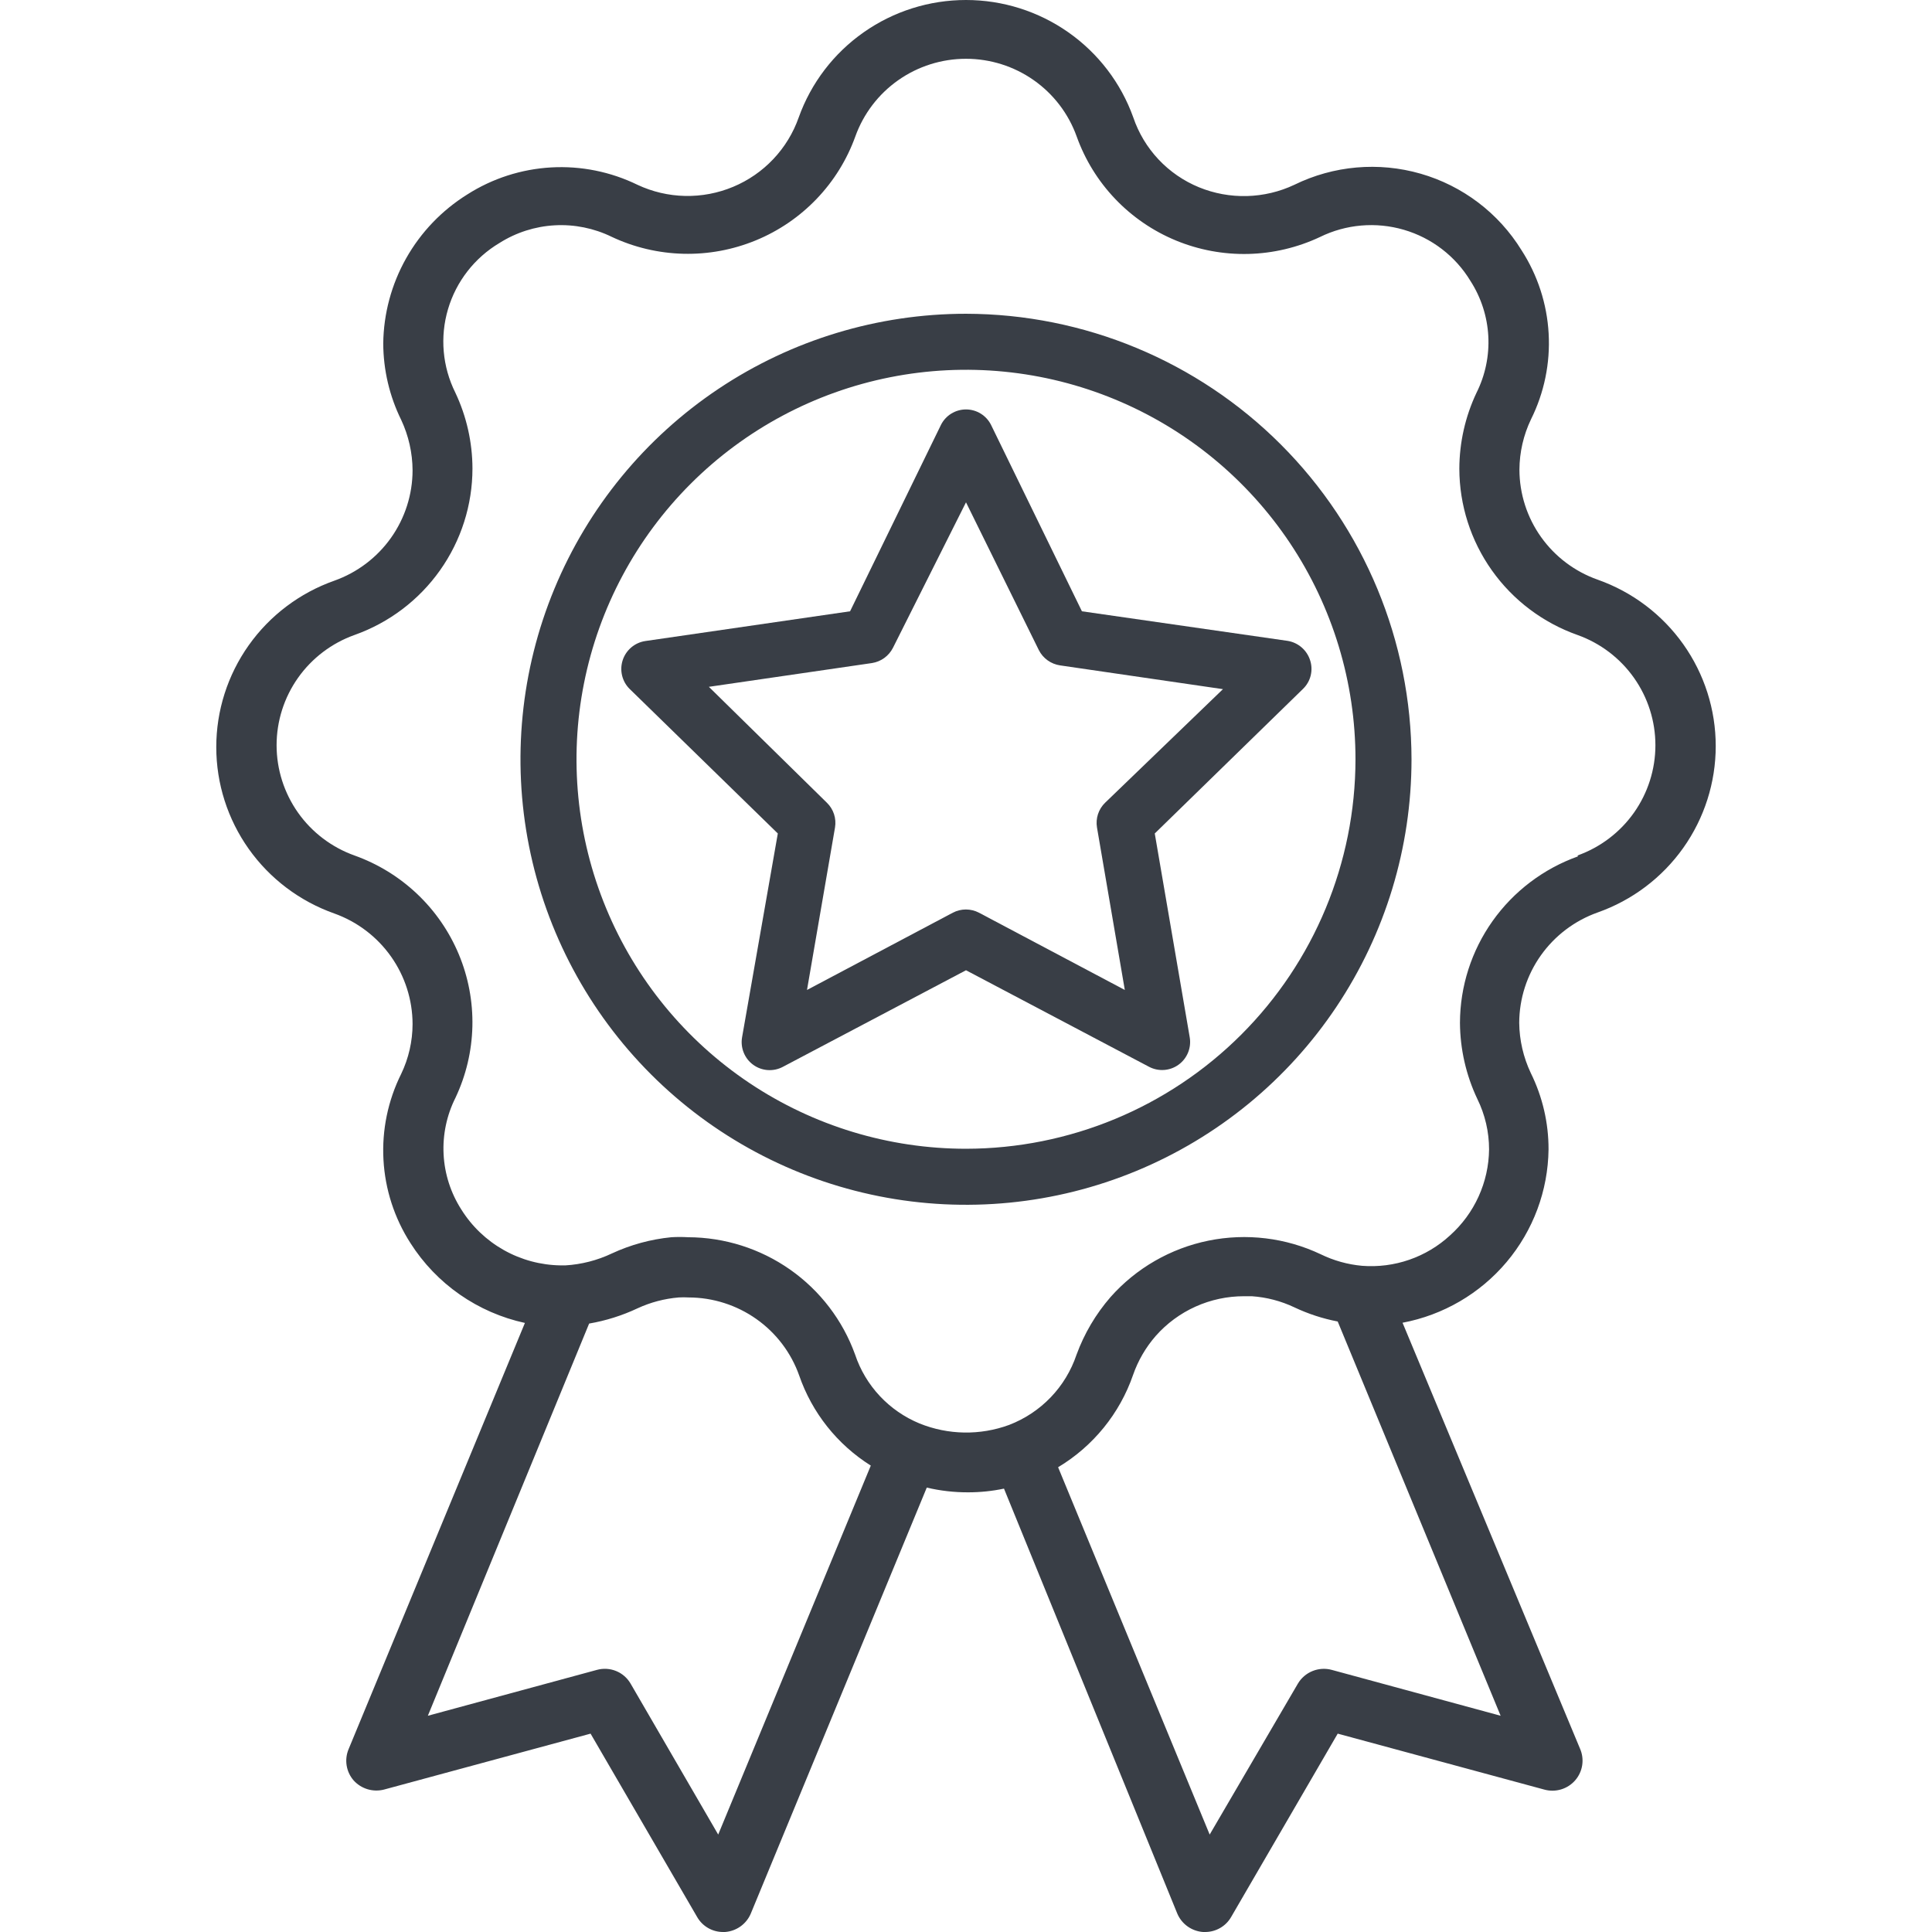 <svg width="134" height="134" viewBox="0 0 134 134" fill="none" xmlns="http://www.w3.org/2000/svg">
<path d="M67 21.762C60.889 21.762 54.915 23.573 49.834 26.968C44.753 30.363 40.792 35.188 38.453 40.834C36.114 46.479 35.501 52.692 36.692 58.685C37.884 64.679 40.825 70.185 45.145 74.507C49.465 78.829 54.97 81.773 60.963 82.967C66.957 84.161 73.169 83.551 78.816 81.214C84.462 78.877 89.289 74.919 92.686 69.839C96.083 64.759 97.898 58.786 97.9 52.675C97.89 44.482 94.631 36.627 88.839 30.832C83.047 25.038 75.193 21.776 67 21.762ZM67 79.676C61.657 79.676 56.433 78.092 51.99 75.123C47.547 72.154 44.085 67.934 42.041 62.997C39.996 58.06 39.462 52.627 40.506 47.387C41.549 42.146 44.123 37.333 47.903 33.555C51.682 29.778 56.497 27.206 61.738 26.165C66.979 25.124 72.411 25.661 77.347 27.708C82.283 29.755 86.501 33.219 89.468 37.663C92.435 42.108 94.017 47.332 94.014 52.675C94.004 59.836 91.154 66.699 86.09 71.761C81.025 76.823 74.16 79.669 67 79.676Z" fill="#393E46"/>
<path d="M110.813 40.205C109.228 39.646 107.856 38.613 106.884 37.247C105.912 35.882 105.389 34.251 105.385 32.577C105.391 31.368 105.664 30.176 106.187 29.084C107.105 27.239 107.527 25.188 107.411 23.131C107.296 21.075 106.647 19.083 105.528 17.351C103.941 14.777 101.447 12.886 98.532 12.047C95.618 11.209 92.495 11.483 89.773 12.817C88.743 13.303 87.622 13.568 86.483 13.598C85.343 13.627 84.21 13.42 83.156 12.988C82.093 12.551 81.136 11.892 80.351 11.056C79.565 10.22 78.969 9.226 78.601 8.141C77.748 5.759 76.174 3.697 74.097 2.24C72.02 0.782 69.541 0 67 0C64.459 0 61.98 0.782 59.903 2.24C57.826 3.697 56.252 5.759 55.399 8.141C55.022 9.216 54.422 10.201 53.639 11.03C52.856 11.86 51.906 12.517 50.851 12.957C49.797 13.398 48.661 13.614 47.517 13.59C46.373 13.566 45.248 13.302 44.213 12.817C42.353 11.91 40.291 11.495 38.224 11.612C36.156 11.73 34.154 12.375 32.411 13.487C30.647 14.586 29.189 16.108 28.17 17.915C27.152 19.721 26.605 21.753 26.581 23.824C26.589 25.663 27.015 27.476 27.828 29.127C28.34 30.221 28.609 31.413 28.615 32.62C28.613 34.297 28.09 35.933 27.119 37.303C26.147 38.674 24.774 39.712 23.187 40.276C20.792 41.122 18.719 42.686 17.253 44.753C15.787 46.819 15 49.287 15 51.817C15 54.347 15.787 56.814 17.253 58.881C18.719 60.947 20.792 62.511 23.187 63.358C24.774 63.926 26.146 64.967 27.118 66.34C28.089 67.712 28.612 69.349 28.615 71.028C28.613 72.222 28.344 73.4 27.828 74.478C26.908 76.325 26.483 78.378 26.596 80.436C26.709 82.495 27.355 84.489 28.472 86.225C29.362 87.624 30.521 88.833 31.883 89.782C33.245 90.732 34.782 91.403 36.407 91.757L24.175 121.326C24.026 121.684 23.981 122.077 24.044 122.46C24.107 122.843 24.277 123.201 24.533 123.493C24.793 123.779 25.127 123.989 25.498 124.099C25.869 124.21 26.264 124.217 26.639 124.12L40.961 120.242L48.352 132.959C48.533 133.277 48.795 133.54 49.112 133.723C49.429 133.906 49.79 134.002 50.157 134H50.285C50.674 133.972 51.047 133.837 51.363 133.611C51.679 133.384 51.926 133.075 52.076 132.717L64.279 103.177C65.217 103.398 66.179 103.508 67.143 103.505C67.981 103.506 68.816 103.42 69.635 103.248L81.652 132.717C81.802 133.075 82.049 133.384 82.365 133.611C82.681 133.837 83.054 133.972 83.442 134H83.586C83.952 134 84.312 133.904 84.629 133.721C84.946 133.539 85.208 133.276 85.39 132.959L92.781 120.242L107.103 124.12C107.486 124.228 107.891 124.224 108.272 124.111C108.653 123.997 108.993 123.778 109.253 123.479C109.513 123.179 109.682 122.813 109.74 122.421C109.798 122.03 109.743 121.63 109.581 121.269L97.278 91.743C100.1 91.21 102.65 89.722 104.495 87.532C106.341 85.341 107.369 82.583 107.404 79.724C107.409 77.886 106.987 76.071 106.172 74.421C105.657 73.332 105.383 72.146 105.37 70.942C105.376 69.264 105.901 67.628 106.875 66.258C107.849 64.887 109.225 63.85 110.813 63.286C113.208 62.44 115.281 60.876 116.747 58.81C118.213 56.743 119 54.275 119 51.745C119 49.216 118.213 46.748 116.747 44.681C115.281 42.615 113.208 41.051 110.813 40.205ZM49.813 127.242L43.74 116.778C43.511 116.381 43.156 116.071 42.731 115.898C42.305 115.725 41.834 115.698 41.391 115.823L29.675 119.002L40.861 91.8C42.021 91.601 43.149 91.246 44.213 90.745C45.115 90.327 46.085 90.071 47.077 89.989C47.306 89.975 47.536 89.975 47.765 89.989C49.446 89.993 51.085 90.515 52.456 91.482C53.828 92.449 54.866 93.815 55.427 95.393C56.319 97.982 58.072 100.19 60.397 101.651L49.813 127.242ZM104.081 119.002L92.38 115.823C91.935 115.7 91.462 115.727 91.035 115.9C90.607 116.073 90.249 116.381 90.016 116.778L83.901 127.242L73.388 101.765C75.822 100.305 77.663 98.039 78.587 95.364C78.933 94.369 79.468 93.45 80.162 92.655C80.927 91.79 81.867 91.097 82.922 90.623C83.977 90.148 85.121 89.903 86.278 89.904H86.823C87.846 89.974 88.847 90.235 89.773 90.674C90.73 91.127 91.74 91.457 92.781 91.657L104.081 119.002ZM109.452 59.394C107.06 60.247 104.989 61.814 103.523 63.88C102.057 65.947 101.267 68.412 101.26 70.942C101.272 72.767 101.683 74.567 102.463 76.217C103.001 77.309 103.28 78.509 103.279 79.724C103.267 80.85 103.019 81.961 102.553 82.987C102.088 84.012 101.413 84.931 100.572 85.684C99.757 86.436 98.794 87.011 97.743 87.375C96.693 87.738 95.579 87.88 94.471 87.794C93.475 87.704 92.504 87.433 91.606 86.995C89.182 85.846 86.448 85.514 83.817 86.049C81.187 86.584 78.803 87.957 77.026 89.961C76 91.142 75.199 92.499 74.663 93.967C74.292 95.069 73.681 96.077 72.874 96.917C72.067 97.757 71.083 98.41 69.993 98.829C67.981 99.569 65.764 99.533 63.777 98.729C62.732 98.298 61.792 97.648 61.021 96.825C60.25 96.001 59.666 95.021 59.309 93.953C58.452 91.575 56.88 89.518 54.807 88.061C52.733 86.604 50.26 85.819 47.722 85.812C47.335 85.789 46.948 85.789 46.562 85.812C45.133 85.953 43.738 86.334 42.437 86.938C41.426 87.417 40.332 87.698 39.214 87.765H38.885C37.502 87.746 36.146 87.38 34.942 86.702C33.739 86.025 32.725 85.057 31.995 83.887C31.261 82.74 30.837 81.422 30.767 80.062C30.697 78.703 30.982 77.349 31.594 76.132C32.326 74.582 32.724 72.898 32.764 71.186C32.803 69.475 32.483 67.774 31.823 66.193C31.164 64.612 30.18 63.185 28.935 62.005C27.689 60.824 26.209 59.915 24.591 59.337C23.008 58.772 21.639 57.734 20.671 56.365C19.704 54.995 19.184 53.362 19.184 51.688C19.184 50.014 19.704 48.381 20.671 47.012C21.639 45.643 23.008 44.605 24.591 44.04C26.984 43.19 29.055 41.624 30.519 39.556C31.983 37.489 32.769 35.021 32.769 32.492C32.764 30.673 32.359 28.877 31.58 27.231C30.686 25.434 30.504 23.368 31.073 21.445C31.641 19.521 32.916 17.881 34.645 16.852C35.796 16.124 37.116 15.702 38.478 15.627C39.839 15.552 41.198 15.827 42.422 16.424C43.979 17.158 45.673 17.558 47.395 17.601C49.117 17.644 50.829 17.327 52.421 16.672C54.013 16.017 55.449 15.037 56.638 13.796C57.827 12.556 58.741 11.081 59.323 9.467C59.888 7.89 60.928 6.525 62.303 5.56C63.677 4.595 65.318 4.077 67 4.077C68.682 4.077 70.323 4.595 71.697 5.56C73.072 6.525 74.112 7.89 74.677 9.467C75.254 11.081 76.165 12.557 77.35 13.799C78.535 15.041 79.969 16.023 81.559 16.68C83.148 17.336 84.859 17.654 86.58 17.613C88.3 17.571 89.993 17.171 91.549 16.439C93.357 15.551 95.433 15.372 97.368 15.937C99.302 16.502 100.952 17.77 101.99 19.489C102.727 20.636 103.153 21.953 103.226 23.313C103.299 24.672 103.016 26.027 102.406 27.245C101.628 28.891 101.223 30.687 101.217 32.506C101.221 35.035 102.01 37.5 103.477 39.565C104.943 41.63 107.016 43.193 109.409 44.04C110.992 44.605 112.361 45.643 113.329 47.012C114.296 48.381 114.816 50.014 114.816 51.688C114.816 53.362 114.296 54.995 113.329 56.365C112.361 57.734 110.992 58.772 109.409 59.337L109.452 59.394Z" fill="#393E46"/>
<path d="M68.742 29.48C68.582 29.155 68.333 28.881 68.025 28.69C67.718 28.499 67.362 28.398 67 28.398C66.638 28.398 66.282 28.499 65.975 28.69C65.667 28.881 65.418 29.155 65.258 29.48L58.96 42.398L44.756 44.461C44.398 44.515 44.061 44.668 43.784 44.903C43.508 45.137 43.301 45.444 43.189 45.788C43.076 46.133 43.062 46.502 43.147 46.855C43.232 47.207 43.413 47.529 43.671 47.784L53.948 57.808L51.469 71.945C51.407 72.303 51.446 72.672 51.583 73.01C51.719 73.347 51.948 73.639 52.243 73.853C52.537 74.067 52.886 74.193 53.249 74.218C53.613 74.243 53.975 74.166 54.297 73.995L67 67.295L79.703 73.995C80.024 74.162 80.385 74.237 80.746 74.21C81.107 74.183 81.454 74.056 81.746 73.843C82.039 73.629 82.266 73.339 82.402 73.003C82.538 72.668 82.578 72.301 82.517 71.945L80.092 57.808L90.37 47.784C90.632 47.532 90.818 47.211 90.906 46.858C90.993 46.504 90.98 46.133 90.865 45.788C90.753 45.441 90.548 45.133 90.271 44.896C89.994 44.66 89.657 44.504 89.298 44.448L75.04 42.398L68.742 29.48ZM76.648 55.677C76.422 55.896 76.253 56.166 76.155 56.465C76.057 56.764 76.033 57.082 76.085 57.392L78.015 68.662L67.898 63.302C67.618 63.156 67.308 63.08 66.993 63.08C66.678 63.08 66.368 63.156 66.089 63.302L55.972 68.662L57.915 57.392C57.967 57.082 57.943 56.764 57.845 56.465C57.747 56.166 57.578 55.896 57.352 55.677L49.165 47.637L60.474 45.989C60.784 45.941 61.079 45.821 61.333 45.636C61.587 45.452 61.793 45.21 61.935 44.93L67 34.84L72.052 45.091C72.195 45.373 72.403 45.616 72.66 45.8C72.916 45.984 73.213 46.104 73.526 46.15L84.822 47.798L76.648 55.677Z" fill="#393E46"/>
</svg>

